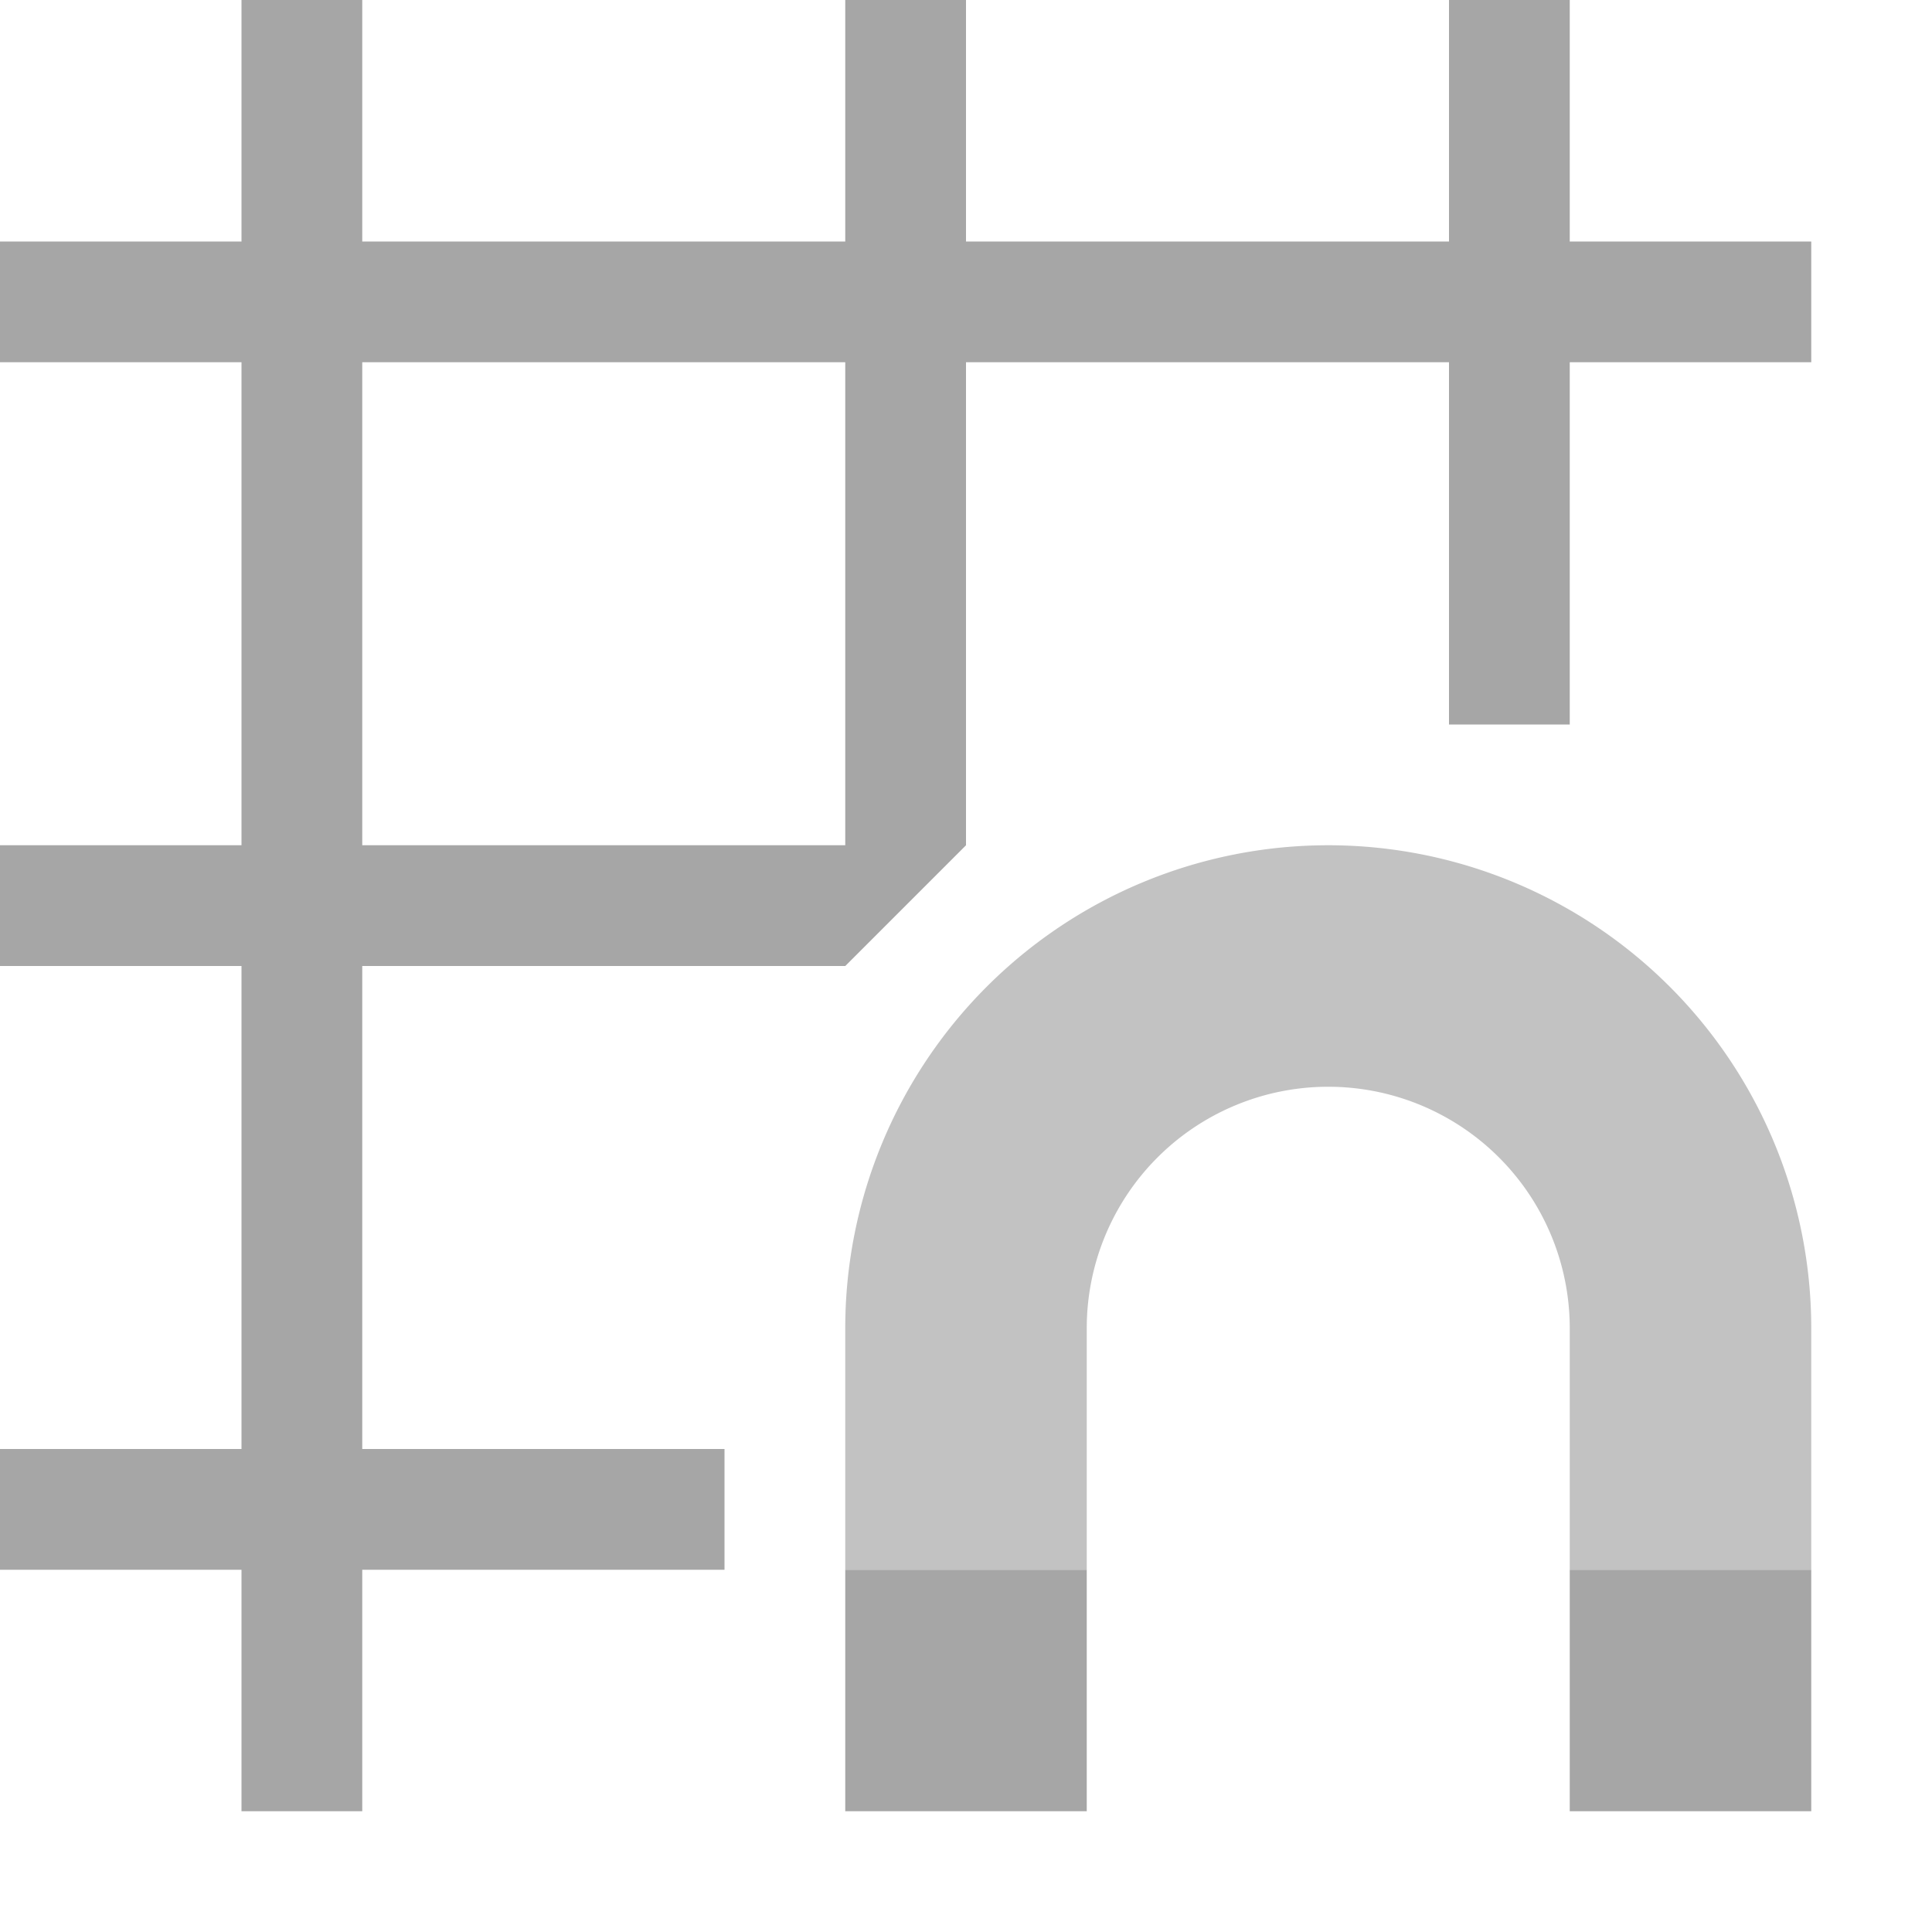 <svg height="16" viewBox="0 0 16 16" width="16" xmlns="http://www.w3.org/2000/svg"><path d="m2 0v2h-2v1h2v4h-2v1h2v4h-2v1h2v2h1v-2h3v-1h-3v-4h4l1-1v-4h4v3h1v-3h2v-1h-2v-2h-1v2h-4v-2h-1v2h-4v-2zm1 3h4v4h-4zm4 10v2h2v-2zm6 0v2h2v-2z" fill="#a6a6a6"/><path d="m11 7a4 4 0 0 0 -4 4v2h2v-2a2 2 0 0 1 2-2 2 2 0 0 1 2 2v2h2v-2a4 4 0 0 0 -4-4z" fill="#a6a6a6" fill-opacity=".686"/></svg>
